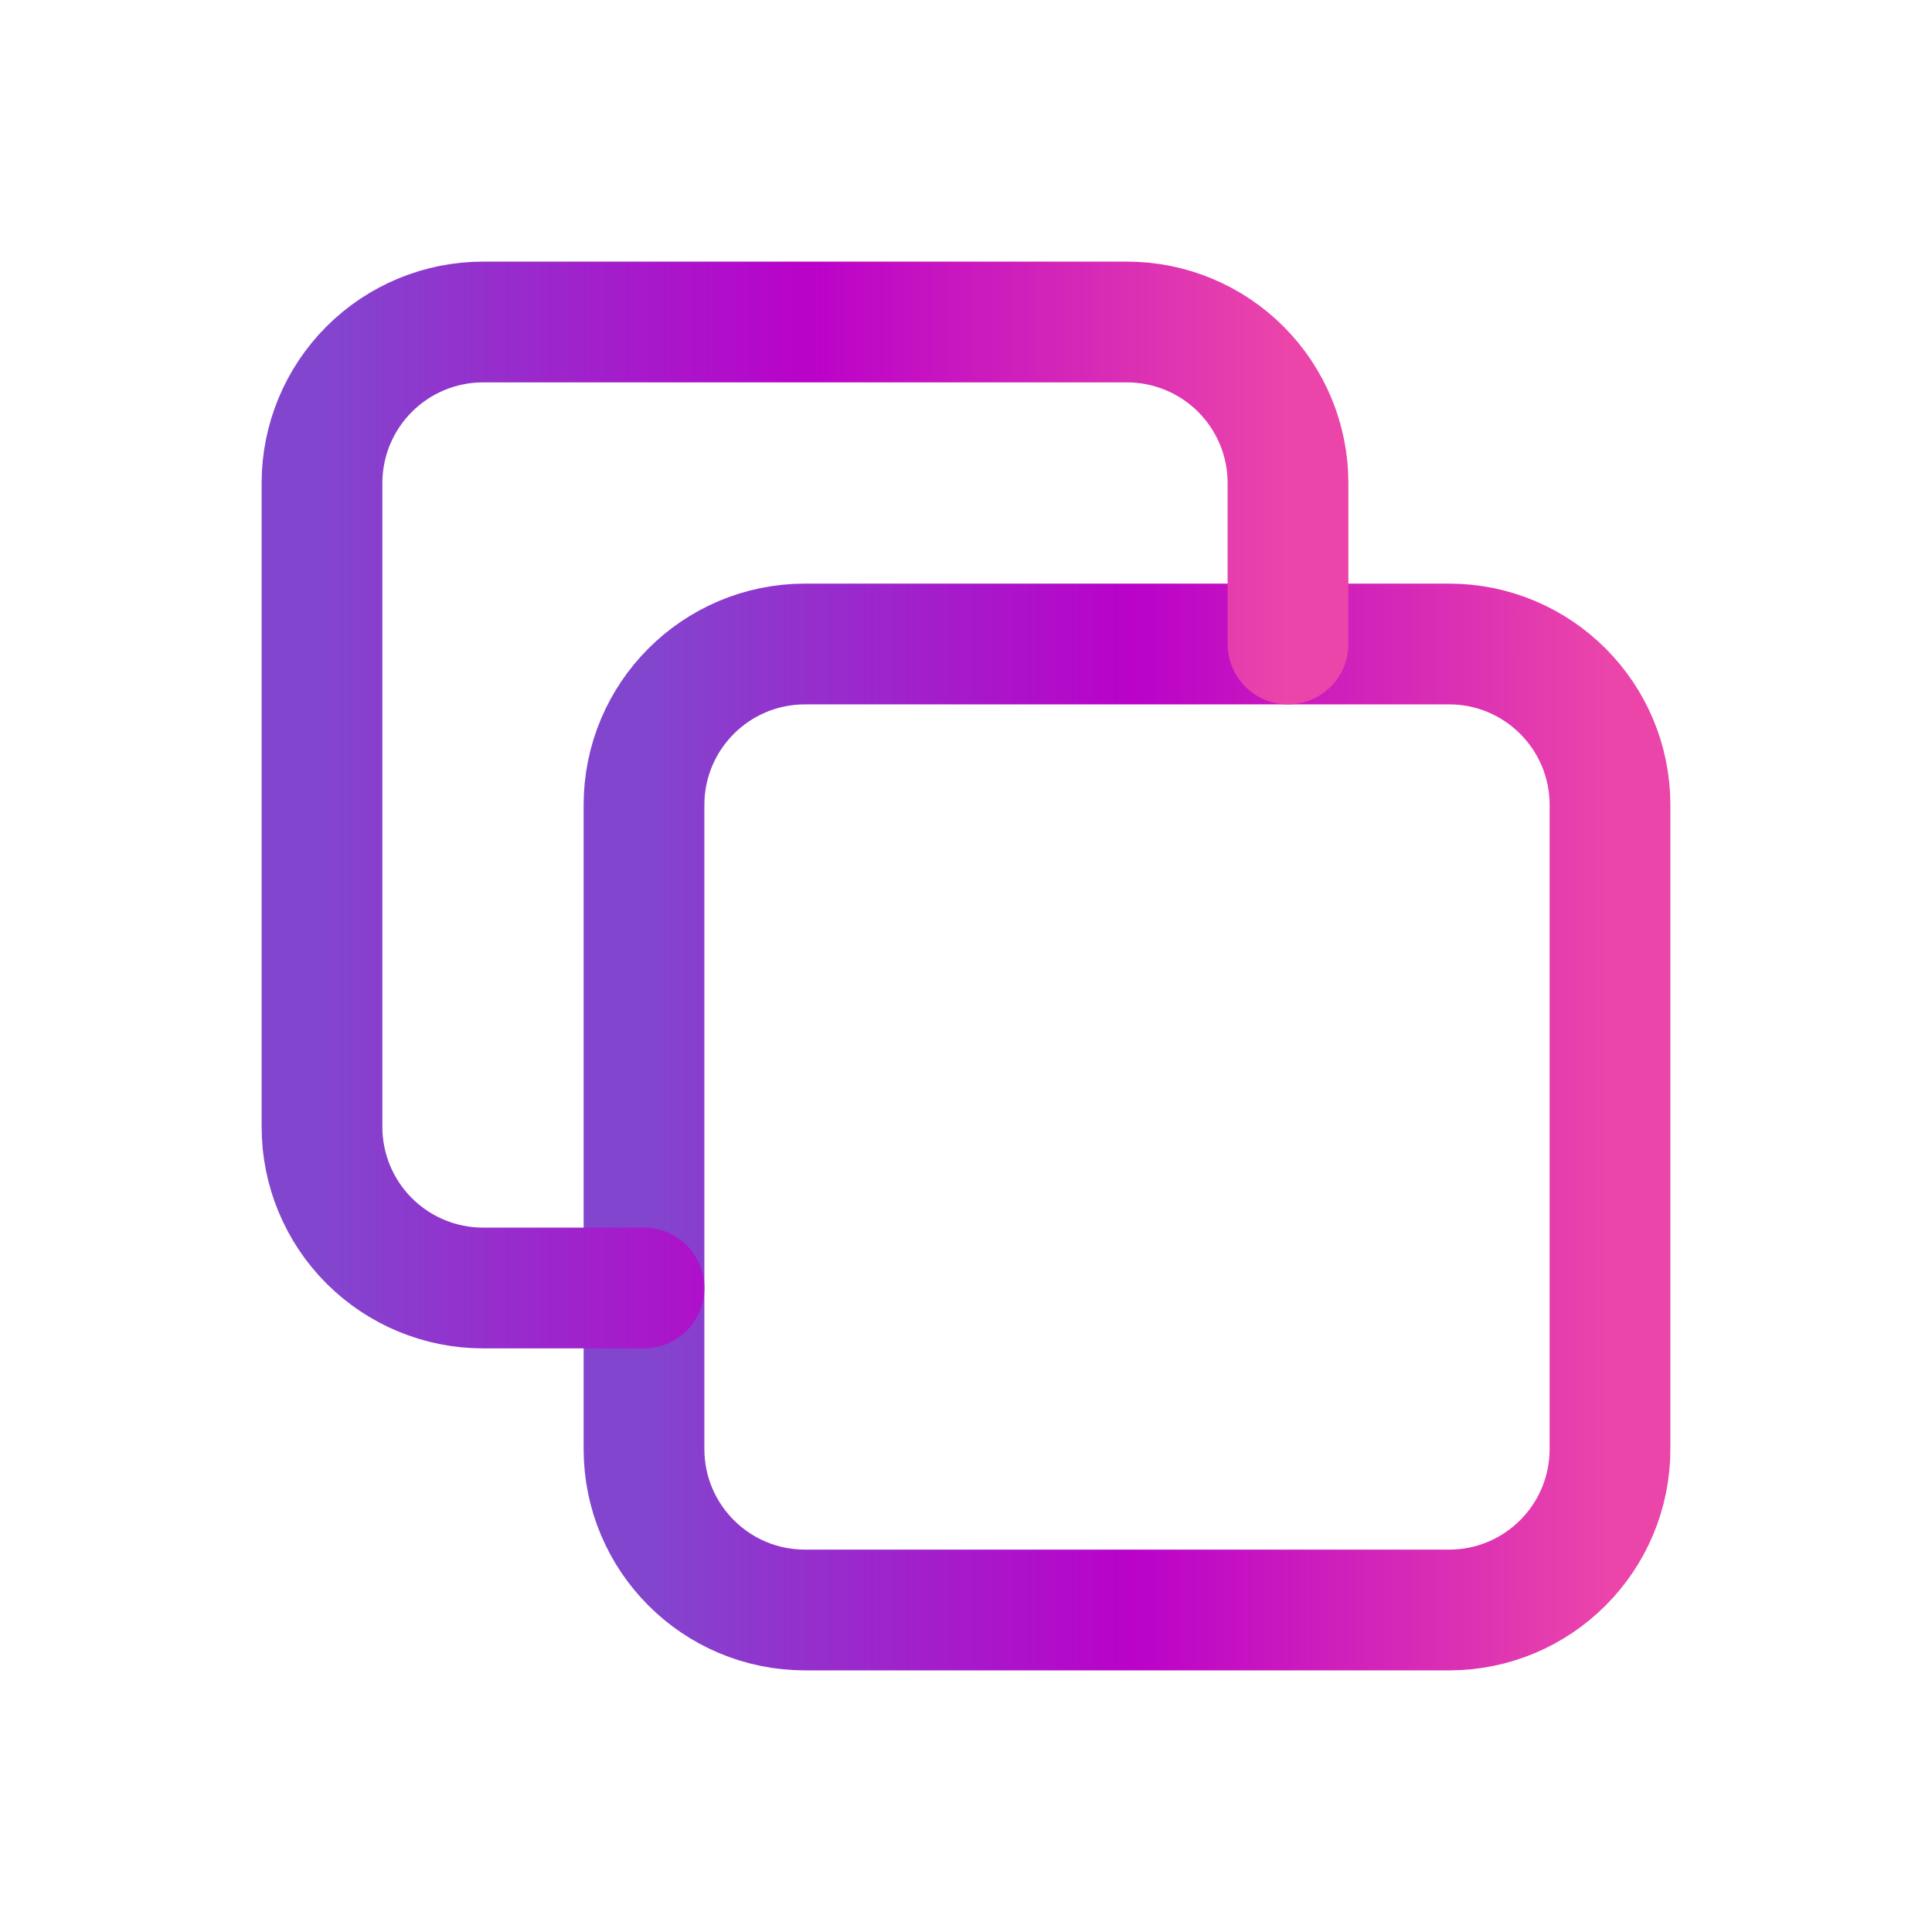 <svg width="24" height="24" viewBox="0 0 24 24" fill="none" xmlns="http://www.w3.org/2000/svg">
<path d="M18 8H10C8.895 8 8 8.895 8 10V18C8 19.105 8.895 20 10 20H18C19.105 20 20 19.105 20 18V10C20 8.895 19.105 8 18 8Z" stroke="url(#paint0_linear_1012_579)" stroke-width="1.5" stroke-linecap="round" stroke-linejoin="round"/>
<path d="M16 8V6C16 5.47 15.789 4.961 15.414 4.586C15.039 4.211 14.53 4 14 4H6C5.47 4 4.961 4.211 4.586 4.586C4.211 4.961 4 5.47 4 6V14C4 14.53 4.211 15.039 4.586 15.414C4.961 15.789 5.47 16 6 16H8" stroke="url(#paint1_linear_1012_579)" stroke-width="1.5" stroke-linecap="round" stroke-linejoin="round"/>
<defs>
<linearGradient id="paint0_linear_1012_579" x1="8" y1="14" x2="20" y2="14" gradientUnits="userSpaceOnUse">
<stop stop-color="#8246CE"/>
<stop offset="0.505" stop-color="#BA02C9"/>
<stop offset="1" stop-color="#EB45AA"/>
</linearGradient>
<linearGradient id="paint1_linear_1012_579" x1="4" y1="10" x2="16" y2="10" gradientUnits="userSpaceOnUse">
<stop stop-color="#8246CE"/>
<stop offset="0.505" stop-color="#BA02C9"/>
<stop offset="1" stop-color="#EB45AA"/>
</linearGradient>
</defs>
</svg>
